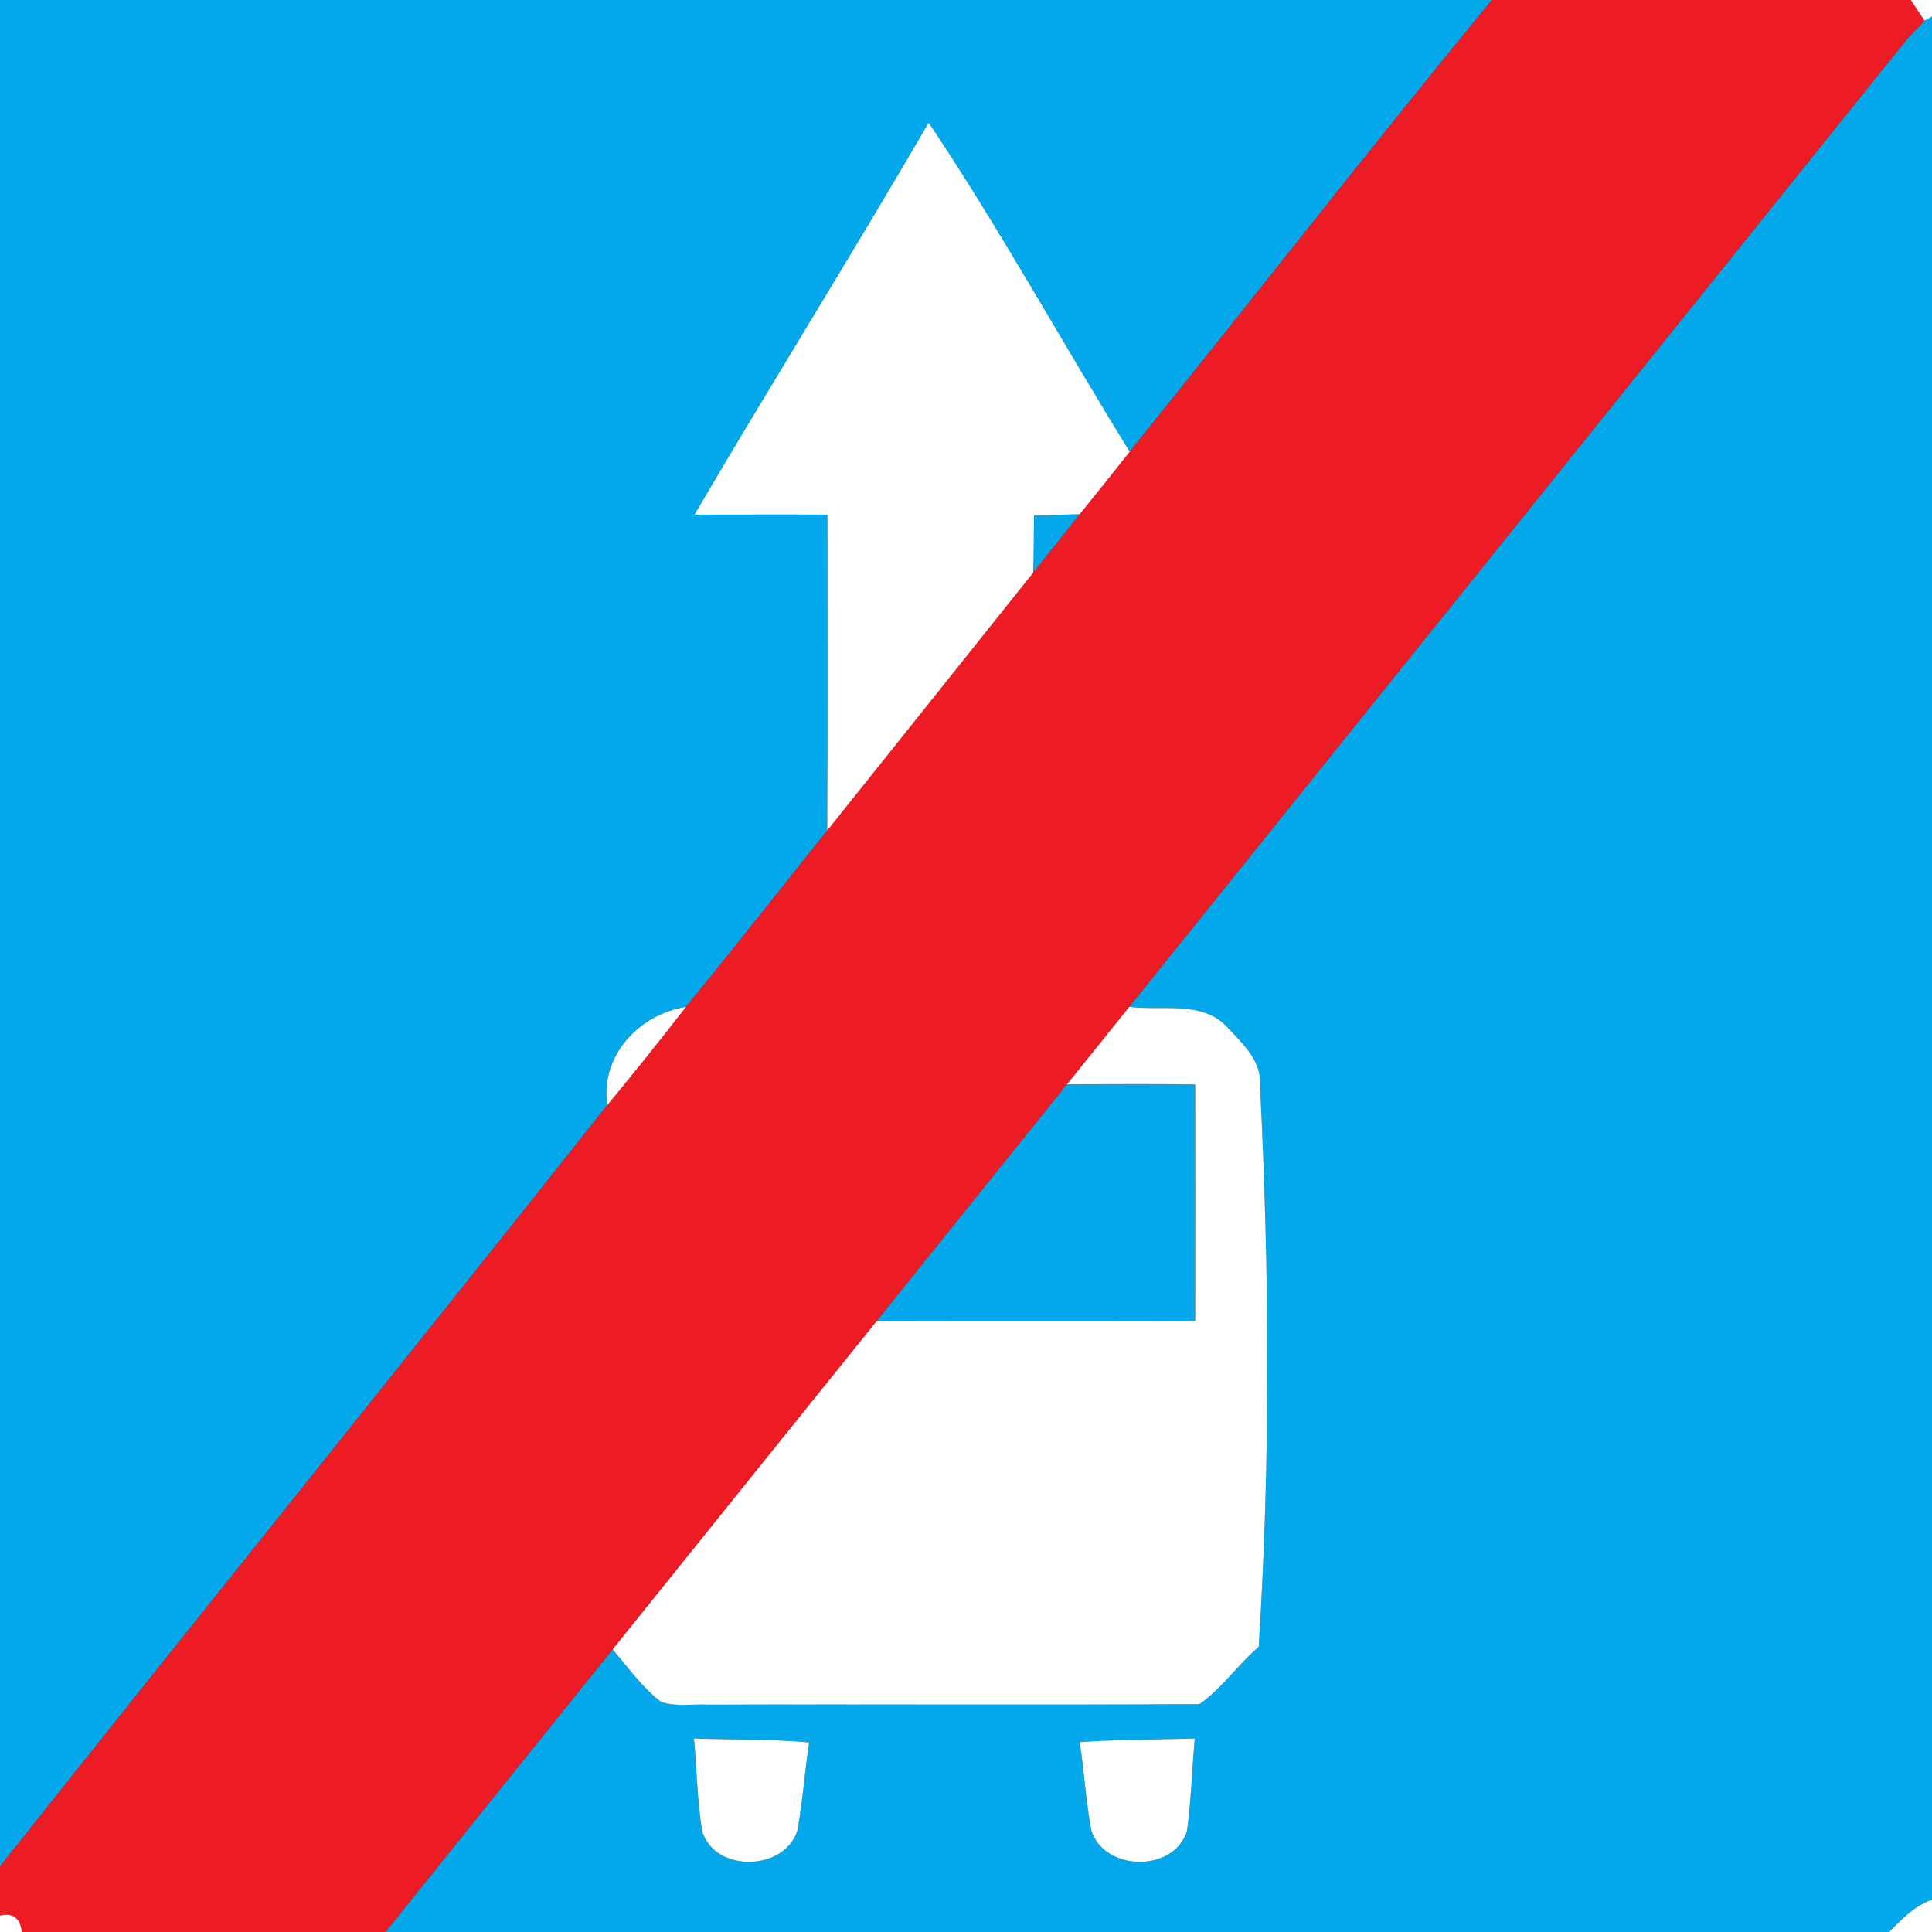 <!-- Generated by IcoMoon.io -->
<svg version="1.1" xmlns="http://www.w3.org/2000/svg" width="24" height="24" viewBox="0 0 24 24">
<rect x="0" y="0" width="24" height="24" fill="#333333" stroke="none"/>
<title>regulatory--end-of-buses-only--g2</title>
<path fill="#03a8eb" d="M0 0h18.533c-1.521 1.852-2.995 3.745-4.499 5.611-0.84-1.356-1.611-2.761-2.497-4.087-0.951 1.633-1.952 3.237-2.909 4.868 0.551 0 1.101-0.003 1.652 0 0 1.308 0.005 2.616-0.003 3.924-0.585 0.732-1.163 1.468-1.756 2.192-0.579 0.089-1.068 0.607-0.976 1.219-2.504 3.161-5.037 6.3-7.545 9.459v-23.185z"></path>
<path fill="#03a8eb" d="M23.908 0.256l0.092-0.051v23.395c-0.216 0.072-0.376 0.243-0.532 0.4h-18.68c0.94-1.171 1.88-2.343 2.823-3.512 0.191 0.224 0.364 0.469 0.6 0.651 0.187 0.067 0.391 0.025 0.585 0.036 2.035-0.008 4.071 0.007 6.105-0.007 0.277-0.196 0.475-0.489 0.735-0.712 0.148-2.323 0.133-4.657 0.016-6.983 0.020-0.305-0.228-0.52-0.415-0.724-0.312-0.324-0.808-0.189-1.209-0.243 3.22-4.008 6.443-8.012 9.661-12.020 0.055-0.057 0.164-0.173 0.219-0.231M8.62 21.597c0.039 0.388 0.037 0.78 0.105 1.164 0.171 0.508 1.024 0.48 1.18-0.024 0.065-0.361 0.091-0.729 0.145-1.092-0.475-0.043-0.955-0.033-1.431-0.048M13.413 21.641c0.055 0.365 0.076 0.733 0.144 1.097 0.16 0.512 1.025 0.527 1.188 0.008 0.053-0.381 0.061-0.767 0.097-1.149-0.476 0.013-0.956 0.011-1.429 0.044z"></path>
<path fill="#03a8eb" d="M12.847 6.401c0.188-0.003 0.377-0.008 0.567-0.015-0.191 0.244-0.384 0.485-0.577 0.725 0.009-0.236 0.004-0.473 0.011-0.711z"></path>
<path fill="#03a8eb" d="M10.889 16.411c0.788-0.981 1.576-1.963 2.365-2.943 0.531-0.001 1.061-0.004 1.592 0.001 0.001 0.979 0.001 1.959 0 2.939-1.319 0.004-2.639-0.001-3.957 0.003z"></path>
<path fill="#ed1c24" d="M18.533 0h5.204c0.043 0.064 0.128 0.192 0.171 0.256-0.055 0.057-0.164 0.173-0.219 0.231-3.219 4.008-6.441 8.012-9.661 12.020-0.257 0.32-0.515 0.641-0.773 0.961-0.789 0.98-1.577 1.961-2.365 2.943-1.093 1.36-2.187 2.717-3.279 4.077-0.943 1.169-1.883 2.341-2.823 3.512h-4.517c-0.020-0.173-0.111-0.241-0.271-0.203v-0.612c2.508-3.159 5.041-6.297 7.545-9.459 0.332-0.401 0.657-0.807 0.976-1.219 0.593-0.724 1.171-1.46 1.756-2.192 0.852-1.067 1.707-2.135 2.559-3.204 0.193-0.24 0.387-0.481 0.577-0.725 0.208-0.257 0.416-0.516 0.621-0.776 1.504-1.865 2.977-3.759 4.499-5.611z"></path>
<path fill="#fff" d="M23.737 0h0.263v0.205l-0.092 0.051c-0.043-0.064-0.128-0.192-0.171-0.256z"></path>
<path fill="#fff" d="M11.537 1.524c0.887 1.325 1.657 2.731 2.497 4.087-0.205 0.26-0.413 0.519-0.621 0.776-0.189 0.007-0.379 0.012-0.567 0.015-0.007 0.237-0.001 0.475-0.011 0.711-0.852 1.069-1.707 2.137-2.559 3.204 0.008-1.308 0.003-2.616 0.003-3.924-0.551-0.003-1.101 0-1.652 0 0.957-1.631 1.959-3.235 2.909-4.868z"></path>
<path fill="#fff" d="M7.545 13.727c-0.092-0.612 0.397-1.129 0.976-1.219-0.319 0.412-0.644 0.817-0.976 1.219z"></path>
<path fill="#fff" d="M14.028 12.507c0.401 0.053 0.897-0.081 1.209 0.243 0.187 0.204 0.435 0.419 0.415 0.724 0.117 2.325 0.132 4.66-0.016 6.983-0.26 0.223-0.457 0.516-0.735 0.712-2.035 0.013-4.071-0.001-6.105 0.007-0.195-0.011-0.399 0.031-0.585-0.036-0.236-0.181-0.409-0.427-0.6-0.651 1.092-1.36 2.185-2.717 3.279-4.077 1.319-0.004 2.639 0.001 3.957-0.003 0.001-0.98 0.001-1.96 0-2.939-0.531-0.005-1.061-0.003-1.592-0.001 0.259-0.32 0.516-0.641 0.773-0.961z"></path>
<path fill="#fff" d="M8.62 21.597c0.476 0.015 0.956 0.005 1.431 0.048-0.055 0.363-0.080 0.731-0.145 1.092-0.156 0.504-1.009 0.532-1.18 0.024-0.068-0.384-0.067-0.776-0.105-1.164z"></path>
<path fill="#fff" d="M13.413 21.641c0.473-0.033 0.953-0.031 1.429-0.044-0.036 0.383-0.044 0.768-0.097 1.149-0.163 0.519-1.028 0.504-1.188-0.008-0.068-0.364-0.089-0.732-0.144-1.097z"></path>
<path fill="#fff" d="M23.468 24c0.156-0.157 0.316-0.328 0.532-0.4v0.4h-0.532z"></path>
<path fill="#fff" d="M0 23.797c0.16-0.039 0.251 0.029 0.271 0.203h-0.271v-0.203z"></path>
</svg>
